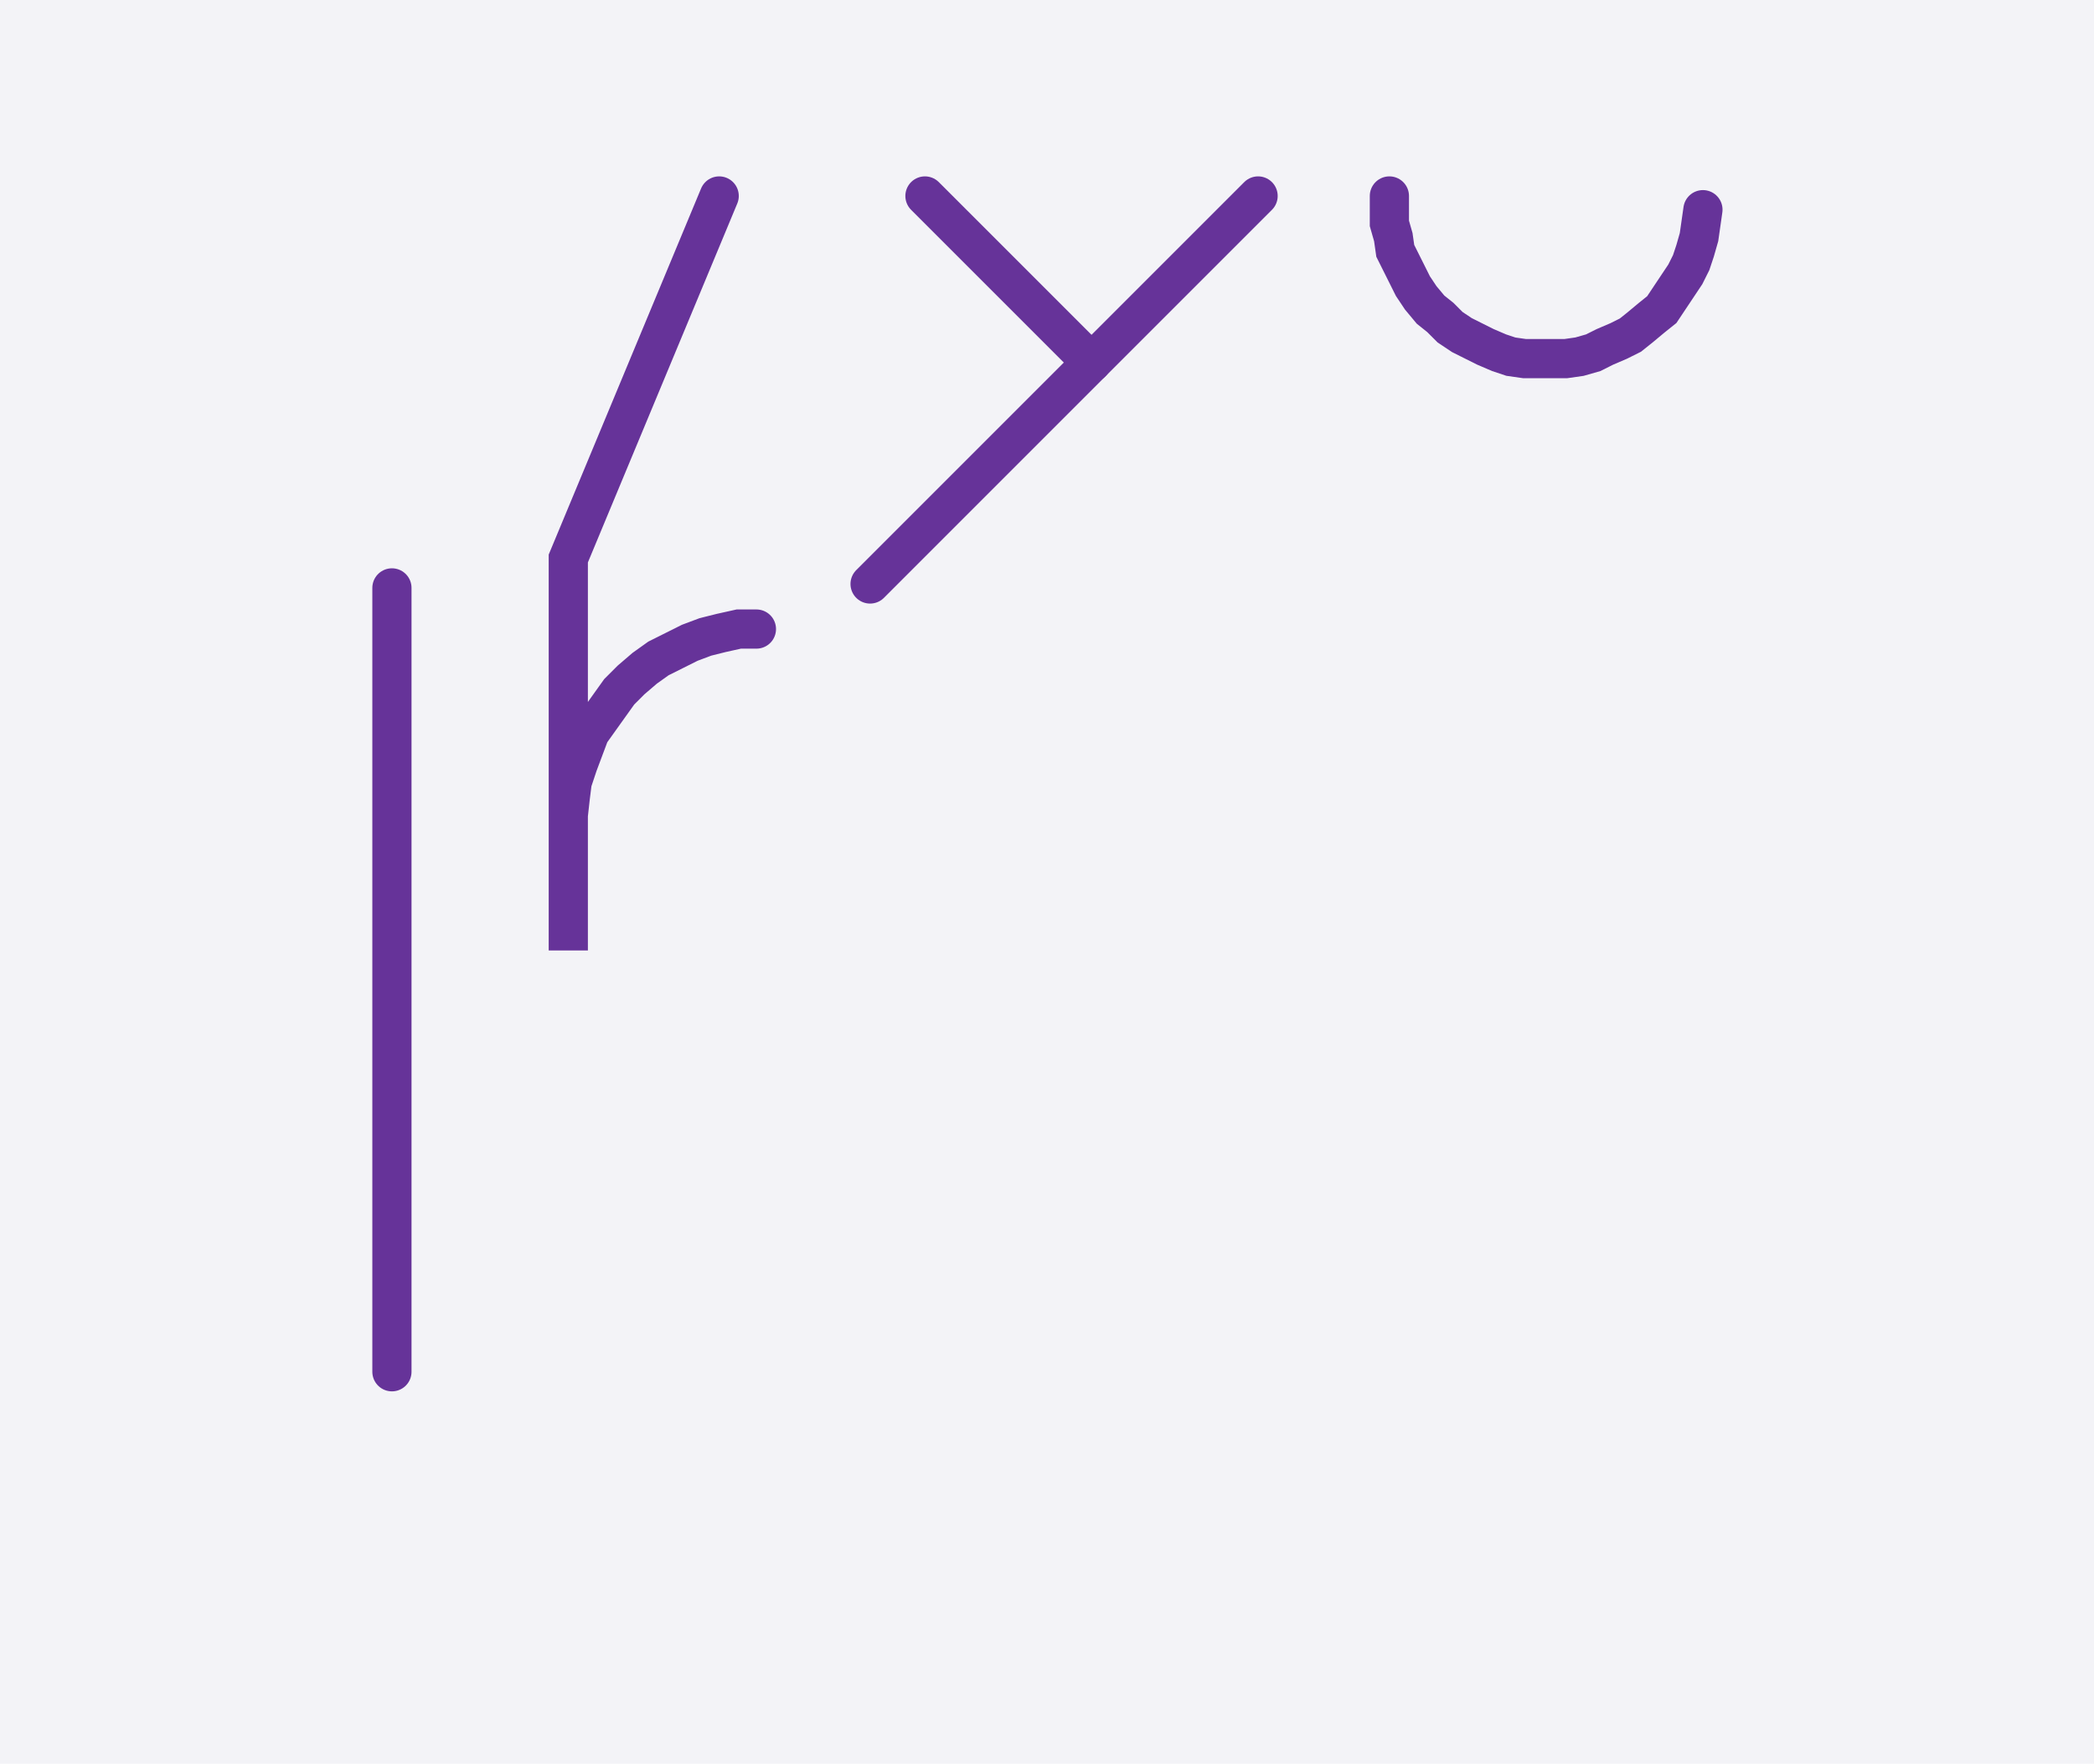 <svg xmlns="http://www.w3.org/2000/svg" width="106.856" height="90.0" style="fill:none; stroke-linecap:round;">
    <rect width="100%" height="100%" fill="#F3F3F7" />
<path stroke="#663399" stroke-width="2" d="M 90,50" />
<path stroke="#663399" stroke-width="2" d="M 20,30 20,70" />
<path stroke="#663399" stroke-width="2" d="M 26.7,70" />
<path stroke="#663399" stroke-width="2" d="M 36.7,10 29,28.5 29,48.5 29,42.5 29,41.6 29.1,40.7 29.2,39.9 29.5,39 29.8,38.2 30.1,37.4 30.6,36.7 31.1,36 31.6,35.3 32.2,34.7 32.9,34.1 33.6,33.6 34.4,33.2 35.2,32.8 36,32.5 36.8,32.3 37.7,32.1 38.6,32.1" />
<path stroke="#663399" stroke-width="2" d="M 45.2,70" />
<path stroke="#663399" stroke-width="2" d="M 47.2,10 55.7,18.5" />
<path stroke="#663399" stroke-width="2" d="M 64.2,10 44.4,29.8" />
<path stroke="#663399" stroke-width="2" d="M 70.9,70" />
<path stroke="#663399" stroke-width="2" d="M 70.9,10 70.9,10.7 70.9,11.4 71.1,12.1 71.2,12.8 71.5,13.4 71.8,14 72.1,14.6 72.5,15.2 73,15.8 73.5,16.2 74,16.7 74.6,17.1 75.2,17.4 75.8,17.7 76.5,18 77.1,18.2 77.8,18.3 78.5,18.3 79.2,18.3 79.9,18.3 80.6,18.2 81.3,18 81.9,17.7 82.6,17.4 83.2,17.1 83.7,16.7 84.3,16.2 84.8,15.8 85.2,15.2 85.6,14.6 86,14 86.3,13.4 86.5,12.8 86.7,12.1 86.8,11.4 86.9,10.7" />
</svg>